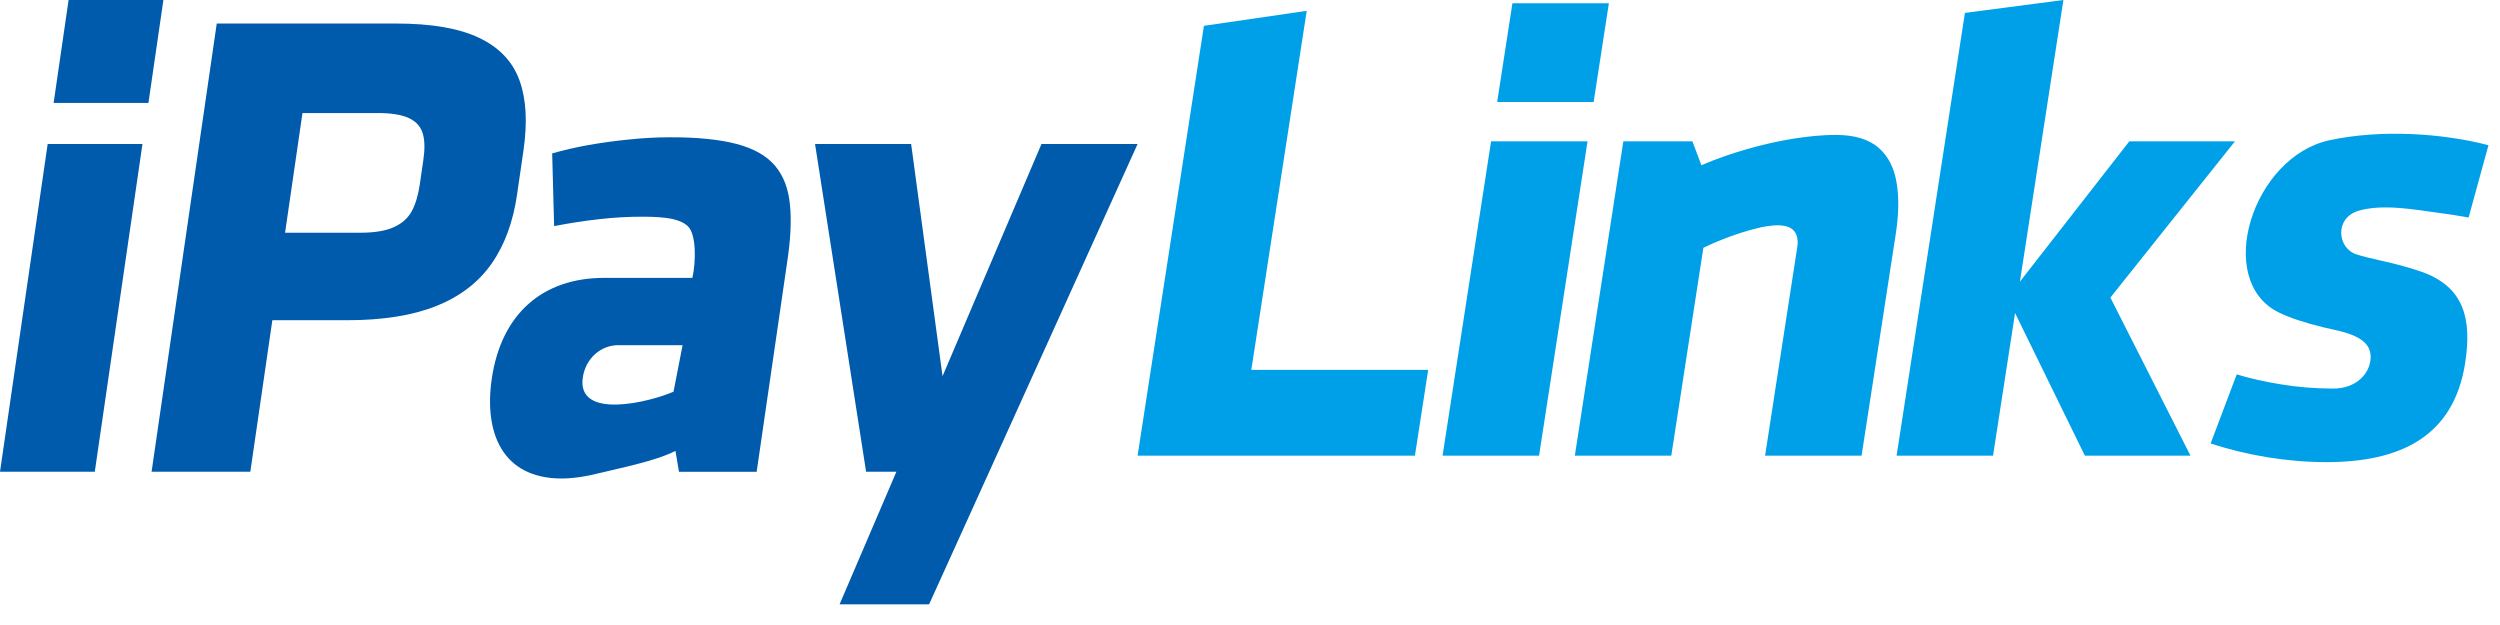 <?xml version="1.0" encoding="UTF-8"?>
<svg width="116px" height="29px" viewBox="0 0 116 29" version="1.1" xmlns="http://www.w3.org/2000/svg" xmlns:xlink="http://www.w3.org/1999/xlink">
    <!-- Generator: Sketch 48.1 (47250) - http://www.bohemiancoding.com/sketch -->
    <title>logo-color</title>
    <desc>Created with Sketch.</desc>
    <defs></defs>
    <g id="主界面" stroke="none" stroke-width="1" fill="none" fill-rule="evenodd" transform="translate(-29, -18)">
        <g id="logo-color" transform="translate(29, 18)" fill-rule="nonzero">
            <path d="M114.39,16.801 C114.68,14.872 114.378,13.357 112.436,12.638 C111.9,12.444 111.216,12.255 110.383,12.071 C109.953,11.975 109.614,11.891 109.361,11.81 C108.444,11.532 108.313,10.124 109.426,9.783 C110.554,9.445 112.065,9.73 113.167,9.879 C113.645,9.938 114.105,10.013 114.543,10.093 L115.465,6.738 C113.32,6.176 110.439,5.996 108.081,6.509 C104.5,7.291 102.733,13 105.719,14.49 C106.226,14.739 106.91,14.97 107.789,15.184 C108.694,15.403 110.227,15.582 109.97,16.823 C109.84,17.454 109.24,18.032 108.251,18.03 C107.407,18.027 106.599,17.961 105.835,17.834 C105.067,17.71 104.386,17.555 103.784,17.371 L102.574,20.575 C104.215,21.122 106.122,21.443 107.941,21.443 C111.316,21.443 113.864,20.304 114.39,16.802 L114.39,16.801 Z M65.652,21.144 L66.268,17.161 L58.061,17.161 L60.632,0.503 L55.862,1.198 L52.784,21.144 L65.652,21.144 Z M73.945,4.733 L74.652,0.15 L70.176,0.15 L69.469,4.733 L73.945,4.733 Z M71.412,21.144 L73.662,6.559 L69.186,6.559 L66.935,21.144 L71.412,21.144 Z M86.377,21.144 L87.952,10.932 C88.103,9.987 88.121,9.165 88.001,8.471 C87.886,7.772 87.601,7.228 87.153,6.844 C86.7,6.459 86.046,6.264 85.192,6.259 C84.606,6.259 83.956,6.319 83.244,6.429 C82.508,6.548 81.78,6.712 81.065,6.918 C80.329,7.128 79.615,7.378 78.944,7.667 L78.529,6.559 L75.323,6.559 L73.072,21.144 L77.548,21.144 L79.036,11.499 C79.389,11.325 79.783,11.16 80.207,11.001 C80.613,10.849 81.027,10.719 81.448,10.611 C81.847,10.507 82.187,10.457 82.461,10.453 C82.846,10.453 83.111,10.547 83.254,10.727 C83.397,10.911 83.445,11.167 83.388,11.5 L81.9,21.144 L86.376,21.144 L86.377,21.144 Z M92.477,21.144 L93.499,14.524 L96.739,21.144 L101.639,21.144 L97.922,13.807 L103.701,6.559 L98.799,6.559 L93.724,13.069 L95.742,0 L91.172,0.599 L88.002,21.144 L92.477,21.144 L92.477,21.144 Z" id="Shape" fill="#00A0E9"></path>
            <path d="M43.11,28.041 L45.899,21.89 L52.784,6.683 L48.324,6.683 L43.734,17.455 L42.277,6.683 L37.818,6.683 L40.187,21.89 L41.592,21.89 L38.957,28.041 L43.111,28.041 L43.11,28.041 Z M6.887,4.777 L7.582,0 L3.183,0 L2.488,4.777 L6.887,4.777 L6.887,4.777 Z M4.398,21.89 L6.61,6.683 L2.212,6.683 L0,21.89 L4.398,21.89 Z M23.997,8.988 L24.287,6.995 C24.476,5.692 24.422,4.605 24.105,3.731 C23.787,2.851 23.158,2.195 22.224,1.753 C21.296,1.311 20.01,1.09 18.365,1.092 L10.057,1.092 L7.033,21.89 L11.615,21.89 L12.637,14.858 L16.119,14.858 C17.763,14.858 19.135,14.639 20.236,14.202 C21.333,13.766 22.188,13.114 22.801,12.246 C23.414,11.375 23.813,10.289 23.998,8.988 L23.997,8.988 Z M19.484,8.519 C19.411,9.019 19.296,9.441 19.117,9.778 C18.938,10.118 18.656,10.367 18.279,10.538 C17.898,10.712 17.375,10.799 16.709,10.799 L13.227,10.799 L14.035,5.245 L17.517,5.245 C18.153,5.245 18.64,5.323 18.974,5.479 C19.308,5.635 19.522,5.875 19.618,6.198 C19.713,6.52 19.715,6.931 19.642,7.431 L19.484,8.518 L19.484,8.519 Z M35.109,21.89 L36.522,12.178 C36.685,11.126 36.729,10.231 36.653,9.492 C36.582,8.754 36.354,8.156 35.963,7.692 C35.576,7.233 34.984,6.895 34.191,6.683 C33.397,6.474 32.358,6.364 31.075,6.37 C30.458,6.371 29.842,6.404 29.228,6.469 C28.572,6.531 27.933,6.62 27.307,6.729 C26.679,6.844 26.121,6.974 25.621,7.12 L25.711,10.491 C26.434,10.352 27.132,10.242 27.81,10.169 C28.472,10.092 29.139,10.054 29.806,10.055 C30.391,10.055 30.85,10.086 31.195,10.159 C31.536,10.237 31.781,10.355 31.933,10.514 C32.31,10.906 32.295,12.141 32.127,12.893 L28.035,12.893 C25.175,12.893 23.256,14.565 22.817,17.58 C22.448,20.121 23.337,22.18 26.024,22.203 C26.533,22.207 27.167,22.119 27.922,21.927 C28.677,21.735 30.41,21.401 31.341,20.922 L31.505,21.891 L35.109,21.891 L35.109,21.89 Z M31.252,18.173 C30.156,18.658 26.752,19.502 27.042,17.517 C27.172,16.621 27.89,16.016 28.68,16.016 L31.672,16.016 L31.252,18.173 L31.252,18.173 Z" id="Shape" fill="#005BAC"></path>
        </g>
    </g>
</svg>